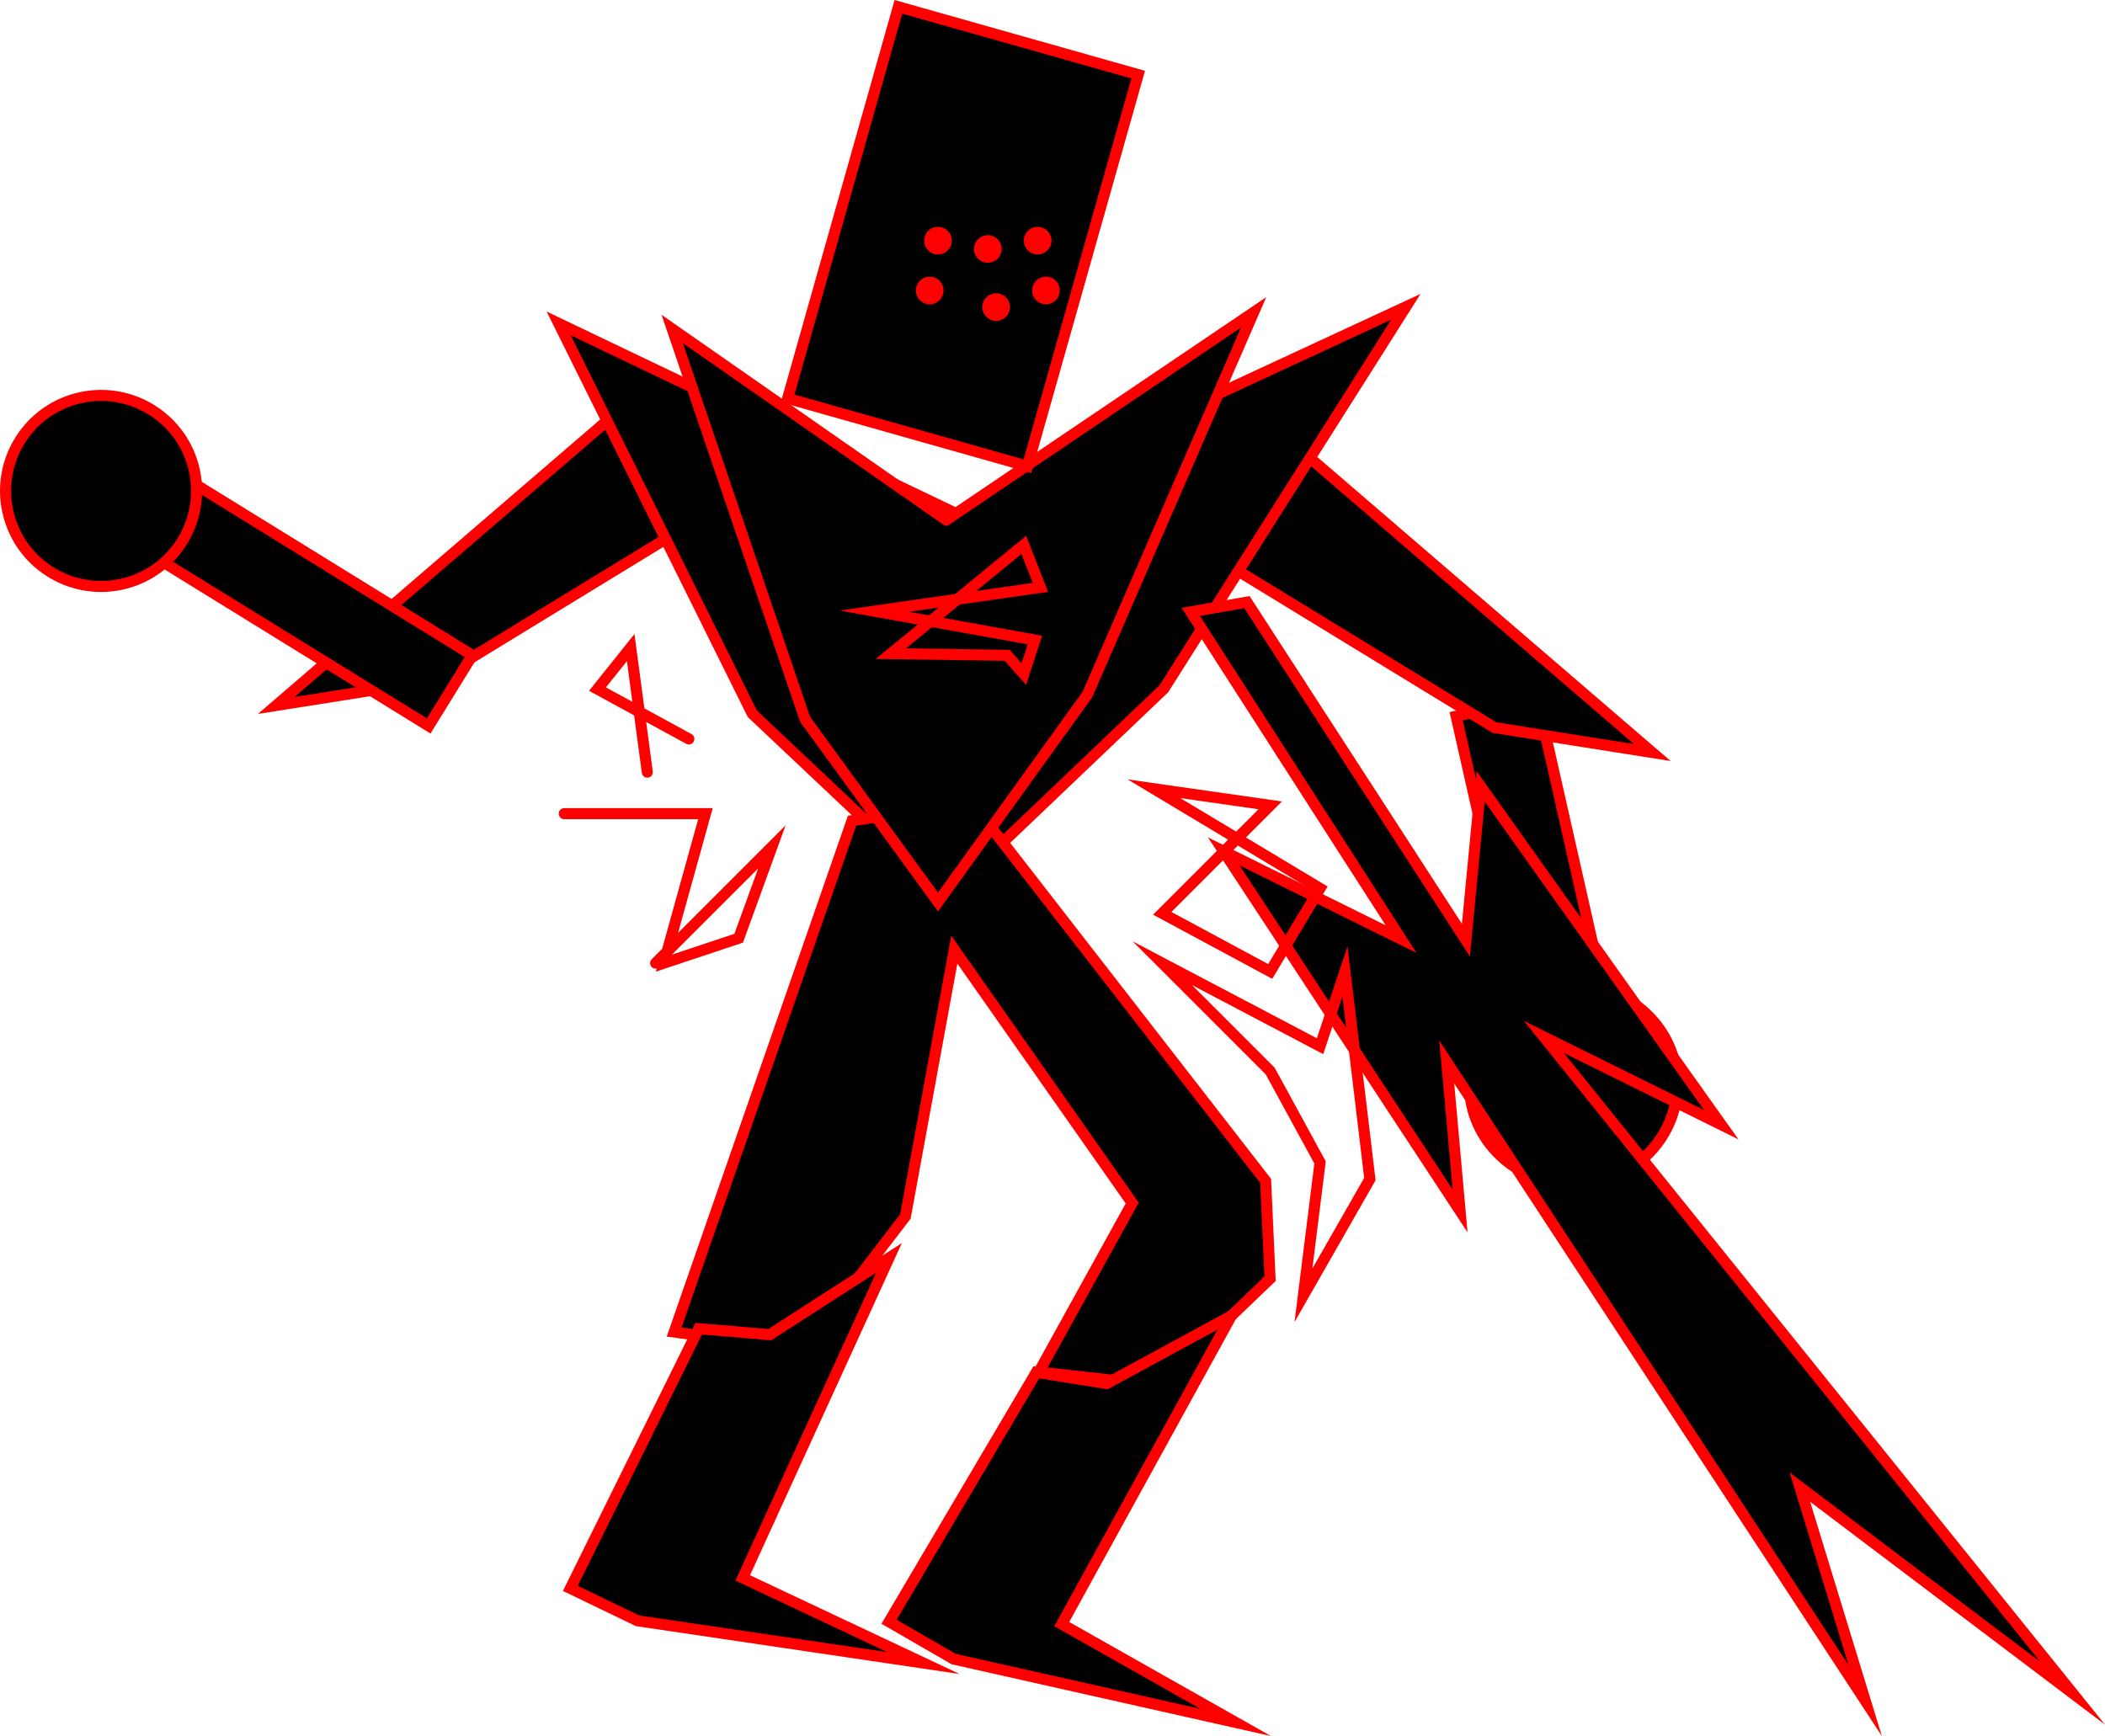 <svg version="1.1" xmlns="http://www.w3.org/2000/svg" xmlns:xlink="http://www.w3.org/1999/xlink" width="380.553" height="313.887" viewBox="0,0,380.553,313.887"><g transform="translate(-52.156,-23.669)"><g data-paper-data="{&quot;isPaintingLayer&quot;:true}" fill-rule="nonzero" stroke-linejoin="miter" stroke-miterlimit="10" stroke-dasharray="" stroke-dashoffset="0" style="mix-blend-mode: normal"><path d="M329.626,216.146l-14.219,-62.979l14.646,-3.307l14.219,62.979z" fill="#000000" stroke="#ff0000" stroke-width="2" stroke-linecap="butt"/><path d="M184.689,113.679l-54.054,33.033l-28.529,4.505l64.565,-55.556z" data-paper-data="{&quot;index&quot;:null}" fill="#000000" stroke="#ff0000" stroke-width="2" stroke-linecap="round"/><path d="M286.296,104.174l64.565,55.556l-28.529,-4.505l-54.054,-33.033z" fill="#000000" stroke="#ff0000" stroke-width="2" stroke-linecap="round"/><path d="M306.311,79.144l-43.758,69.069l-39.382,37.538l-35.006,-33.033l-35.006,-70.571l72.201,34.535z" fill="#000000" stroke="#ff0000" stroke-width="2" stroke-linecap="round"/><path d="M206.194,172.054l21.707,-3.216l53.061,68.337l0.804,17.687l-20.099,19.295l-21.707,-2.412l16.883,-30.551l-32.158,-45.826l-8.844,48.238l-18.491,24.119l-23.315,-3.216z" fill="#000000" stroke="#ff0000" stroke-width="2" stroke-linecap="round"/><path d="M212.885,316.892l26.62,-45.105l12.726,2.037l22.528,-12.24l-30.658,55.734l31.436,17.779l-50.985,-11.462z" fill="#000000" stroke="#ff0000" stroke-width="2" stroke-linecap="round"/><path d="M155.267,310.856l23.201,-46.956l12.843,1.087l21.558,-13.877l-26.439,57.854l32.668,15.399l-51.695,-7.648z" fill="#000000" stroke="#ff0000" stroke-width="2" stroke-linecap="round"/><path d="M278.788,80.15l-30.03,69.069l-27.027,37.538l-24.024,-33.033l-24.024,-70.571l49.55,34.535z" fill="#000000" stroke="#ff0000" stroke-width="2" stroke-linecap="round"/><path d="M355.365,219.79c0,9.951 -8.403,18.018 -18.769,18.018c-10.366,0 -18.769,-8.067 -18.769,-18.018c0,-9.951 8.403,-18.018 18.769,-18.018c10.366,0 18.769,8.067 18.769,18.018z" fill="#000000" stroke="#ff0000" stroke-width="2" stroke-linecap="butt"/><path d="M82.601,108.236l54.942,33.911l-7.886,12.777l-54.942,-33.911z" fill="#000000" stroke="#ff0000" stroke-width="2" stroke-linecap="butt"/><path d="M66.035,95.734c9.223,-2.426 18.666,3.084 21.092,12.306c2.426,9.223 -3.084,18.666 -12.306,21.092c-9.223,2.426 -18.666,-3.084 -21.092,-12.306c-2.426,-9.223 3.084,-18.666 12.306,-21.092z" fill="#000000" stroke="#ff0000" stroke-width="2" stroke-linecap="butt"/><path d="M305.455,193.47l-38.023,-59.169l10.149,-1.762l39.589,61.114l2.667,-27.805l43.495,61.176l-32.061,-15.866l95.572,118.645l-49.295,-37.261l11.808,38.594l-75.648,-115.452l2.408,26.924l-42.723,-65.004z" fill="#000000" stroke="#ff0000" stroke-width="2" stroke-linecap="round"/><path d="M194.552,95.7l20.023,-70.796l43.345,12.259l-20.023,70.796z" fill="#000000" stroke="#ff0000" stroke-width="2" stroke-linecap="butt"/><path d="M219.231,67.182c0,-1.381 1.119,-2.5 2.5,-2.5c1.381,0 2.5,1.119 2.5,2.5c0,1.381 -1.119,2.5 -2.5,2.5c-1.381,0 -2.5,-1.119 -2.5,-2.5z" fill="#ff0000" stroke="none" stroke-width="0.5" stroke-linecap="butt"/><path d="M228.24,68.683c0,-1.381 1.119,-2.5 2.5,-2.5c1.381,0 2.5,1.119 2.5,2.5c0,1.381 -1.119,2.5 -2.5,2.5c-1.381,0 -2.5,-1.119 -2.5,-2.5z" fill="#ff0000" stroke="none" stroke-width="0.5" stroke-linecap="butt"/><path d="M237.249,67.182c0,-1.381 1.119,-2.5 2.5,-2.5c1.381,0 2.5,1.119 2.5,2.5c0,1.381 -1.119,2.5 -2.5,2.5c-1.381,0 -2.5,-1.119 -2.5,-2.5z" fill="#ff0000" stroke="none" stroke-width="0.5" stroke-linecap="butt"/><path d="M217.73,76.191c0,-1.381 1.119,-2.5 2.5,-2.5c1.381,0 2.5,1.119 2.5,2.5c0,1.381 -1.119,2.5 -2.5,2.5c-1.381,0 -2.5,-1.119 -2.5,-2.5z" fill="#ff0000" stroke="none" stroke-width="0.5" stroke-linecap="butt"/><path d="M229.742,79.194c0,-1.381 1.119,-2.5 2.5,-2.5c1.381,0 2.5,1.119 2.5,2.5c0,1.381 -1.119,2.5 -2.5,2.5c-1.381,0 -2.5,-1.119 -2.5,-2.5z" fill="#ff0000" stroke="none" stroke-width="0.5" stroke-linecap="butt"/><path d="M238.751,76.191c0,-1.381 1.119,-2.5 2.5,-2.5c1.381,0 2.5,1.119 2.5,2.5c0,1.381 -1.119,2.5 -2.5,2.5c-1.381,0 -2.5,-1.119 -2.5,-2.5z" fill="#ff0000" stroke="none" stroke-width="0.5" stroke-linecap="butt"/><path d="M208.218,146.761v-27.027h38.038v27.027z" fill="#000000" stroke="#000000" stroke-width="2" stroke-linecap="butt"/><path d="M237.247,122.191l3.003,7.678l-30.03,4.3l29.029,5.221l-2.002,6.143l-3.003,-3.378l-21.021,-0.307z" fill="none" stroke="#ff0000" stroke-width="2" stroke-linecap="round"/><path d="M262.272,188.803l19.52,-19.52l-21.021,-3.003l30.03,18.018l-9.009,15.015z" fill="none" stroke="#ff0000" stroke-width="2" stroke-linecap="round"/><path d="M154.164,170.785h25.526l-7.508,27.027l13.514,-4.505l6.006,-16.517l-21.021,21.021" fill="none" stroke="#ff0000" stroke-width="2" stroke-linecap="round"/><path d="M169.179,163.278l-3.003,-22.523l-6.006,7.508l16.517,9.009" fill="none" stroke="#ff0000" stroke-width="2" stroke-linecap="round"/><path d="M262.272,197.812l28.529,15.015l4.505,-13.514l4.505,37.538l-12.012,21.021l3.003,-24.024l-9.009,-16.517z" fill="none" stroke="#ff0000" stroke-width="2" stroke-linecap="round"/></g></g></svg>